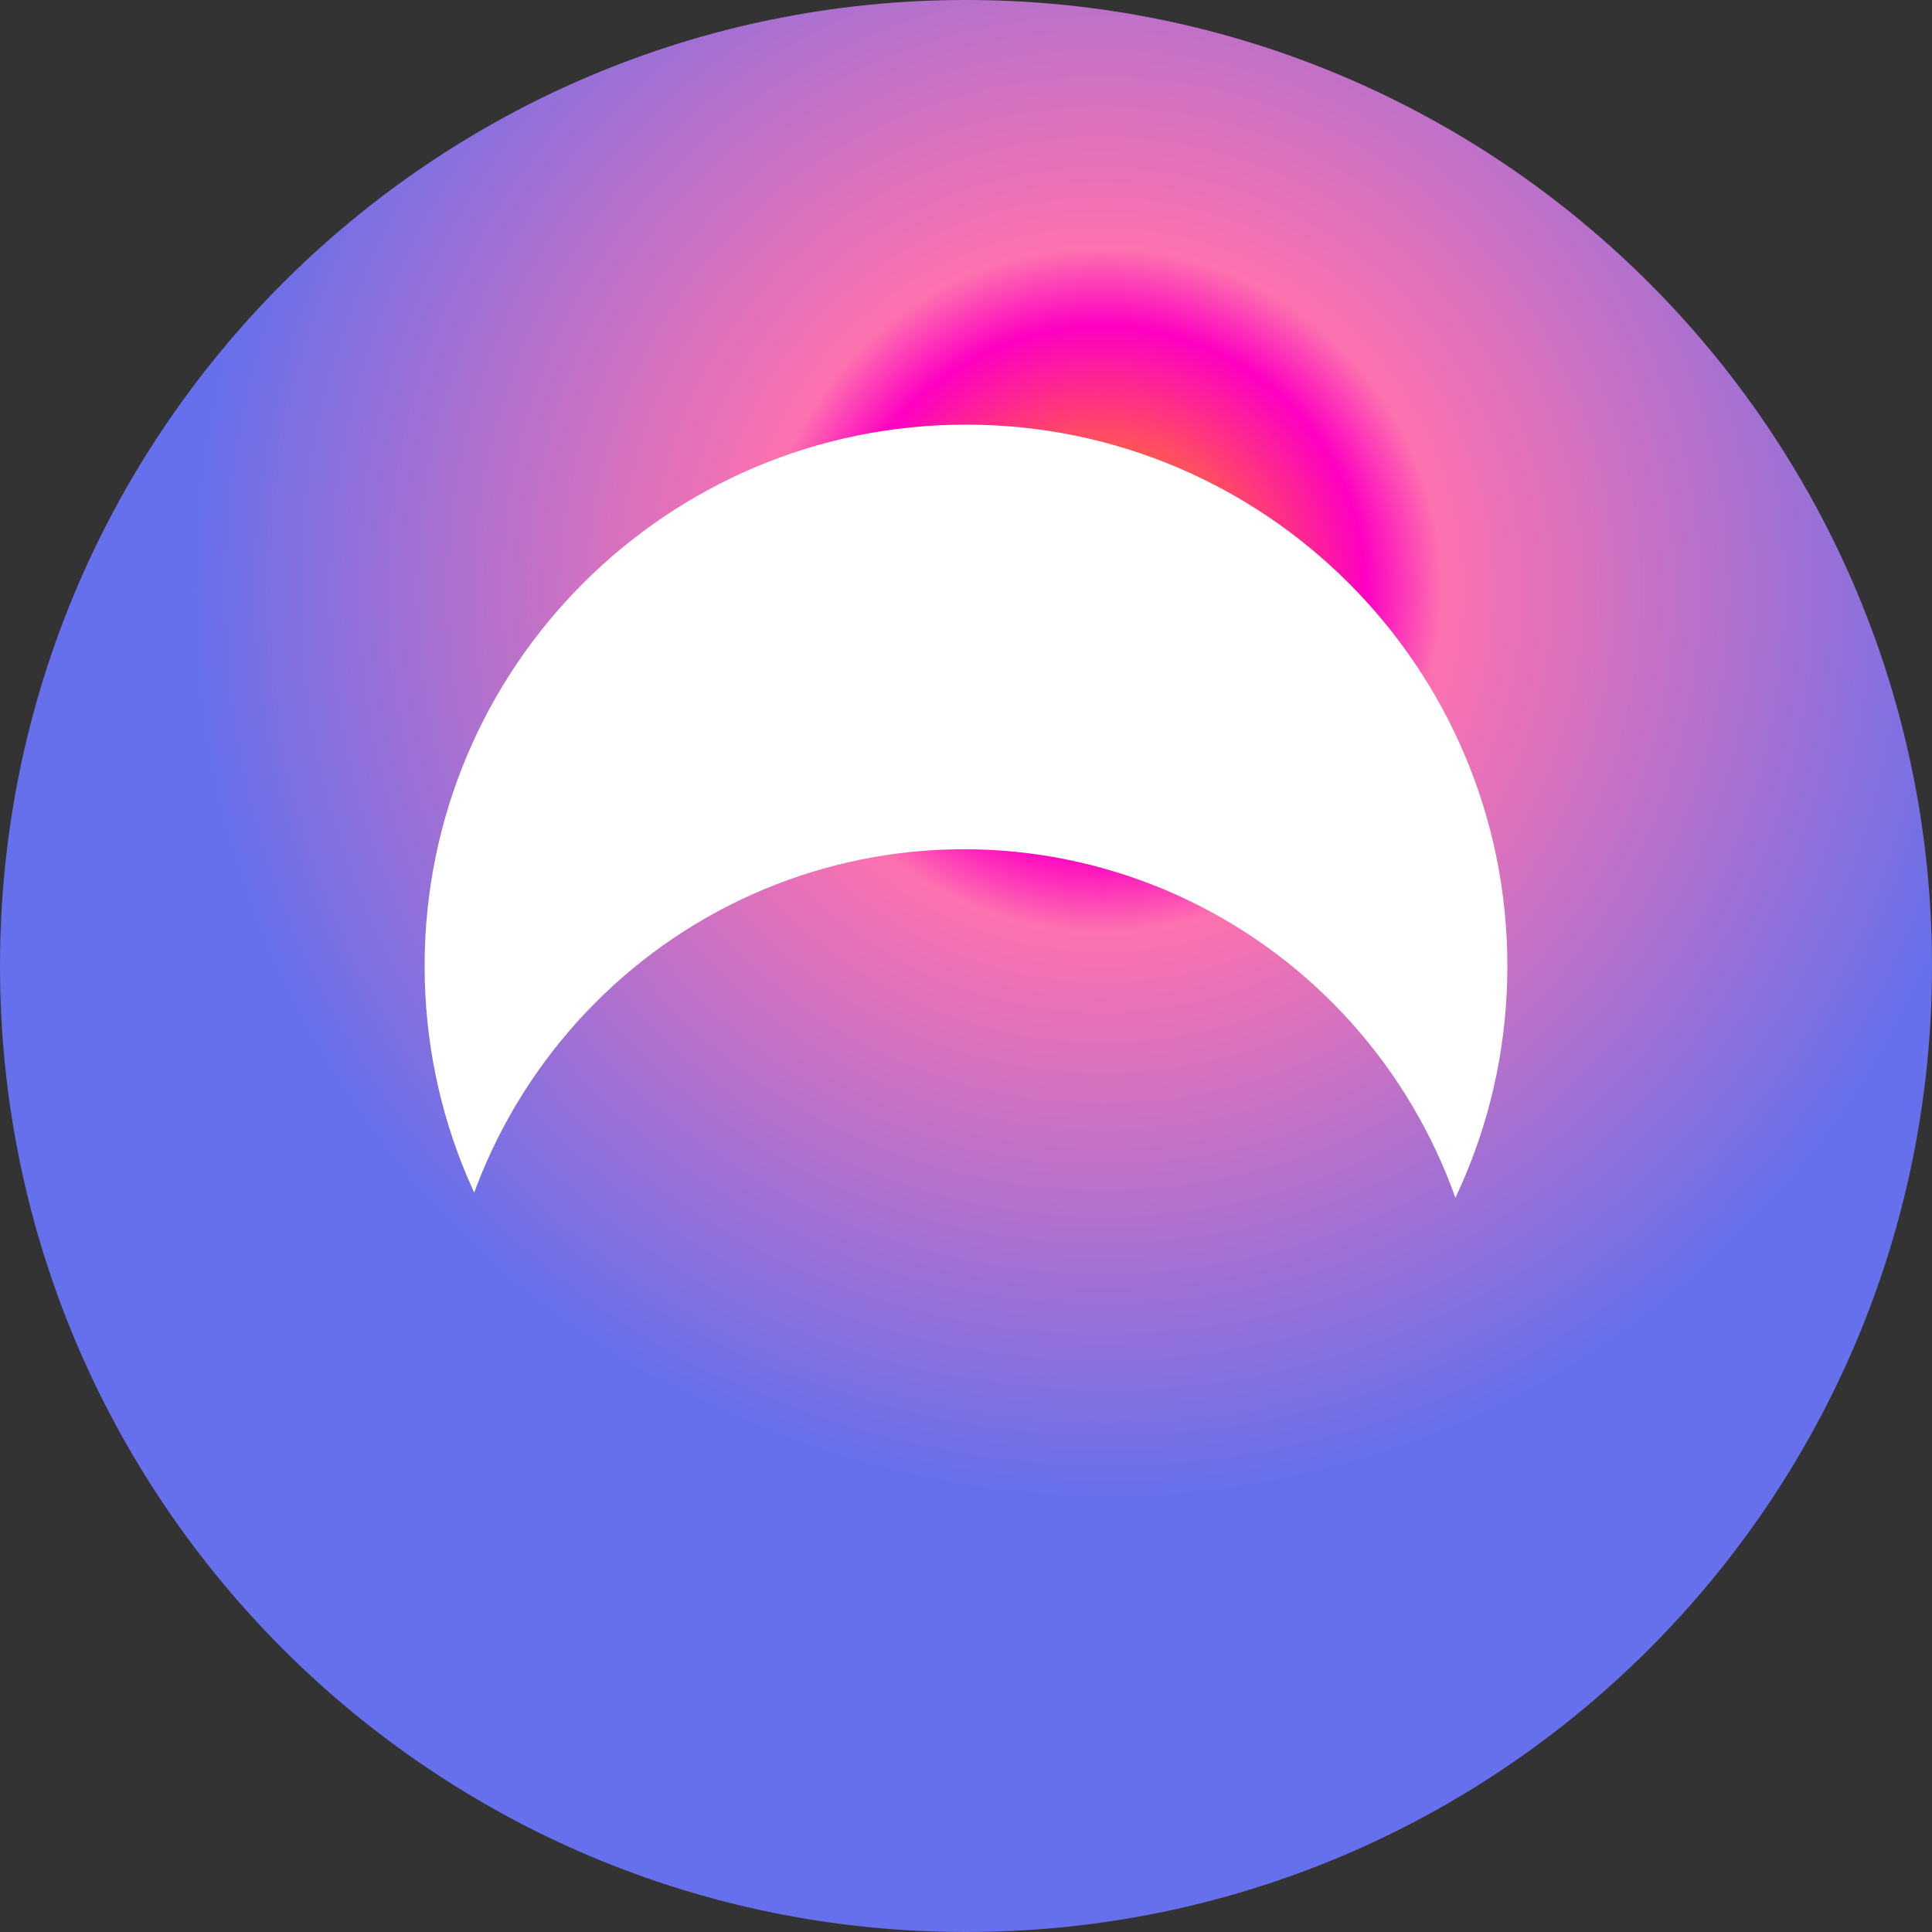 <svg width="41" height="41" viewBox="0 0 41 41" fill="none" xmlns="http://www.w3.org/2000/svg">
<rect x="0" y="0" width="41" height="41" fill="#333333" stroke="none"/>
<circle cx="20.5" cy="21.5" r="12.5" fill="white"/>
<path d="M10.092 27.303H30.818V36.314H10.092V27.303Z" fill="url(#paint0_angular_39_32)"/>
<path d="M31.538 29.196C31.538 26.232 30.371 23.39 28.292 21.295C26.214 19.199 23.395 18.022 20.455 18.022C17.515 18.022 14.696 19.199 12.618 21.295C10.539 23.39 9.371 26.232 9.371 29.196L20.455 29.196H31.538Z" fill="url(#paint1_angular_39_32)"/>
<path fill-rule="evenodd" clip-rule="evenodd" d="M20.5 31.989C26.845 31.989 31.989 26.845 31.989 20.5C31.989 14.155 26.845 9.011 20.5 9.011C14.155 9.011 9.011 14.155 9.011 20.5C9.011 26.845 14.155 31.989 20.5 31.989ZM20.5 41C31.822 41 41 31.822 41 20.5C41 9.178 31.822 0 20.5 0C9.178 0 0 9.178 0 20.5C0 31.822 9.178 41 20.5 41Z" fill="url(#paint2_angular_39_32)"/>
<defs>
<radialGradient id="paint0_angular_39_32" cx="0" cy="0" r="1" gradientUnits="userSpaceOnUse" gradientTransform="translate(23.25 12.5) rotate(35.154) scale(21.71)">
<stop offset="0.117" stop-color="#FF6444"/>
<stop offset="0.258" stop-color="#FE00C2"/>
<stop offset="0.333" stop-color="#FD71AF"/>
<stop offset="0.89" stop-color="#6670EC"/>
</radialGradient>
<radialGradient id="paint1_angular_39_32" cx="0" cy="0" r="1" gradientUnits="userSpaceOnUse" gradientTransform="translate(23.25 12.5) rotate(35.154) scale(21.71)">
<stop offset="0.117" stop-color="#FF6444"/>
<stop offset="0.258" stop-color="#FE00C2"/>
<stop offset="0.333" stop-color="#FD71AF"/>
<stop offset="0.89" stop-color="#6670EC"/>
</radialGradient>
<radialGradient id="paint2_angular_39_32" cx="0" cy="0" r="1" gradientUnits="userSpaceOnUse" gradientTransform="translate(23.25 12.5) rotate(35.154) scale(21.71)">
<stop offset="0.117" stop-color="#FF6444"/>
<stop offset="0.258" stop-color="#FE00C2"/>
<stop offset="0.333" stop-color="#FD71AF"/>
<stop offset="0.89" stop-color="#6670EC"/>
</radialGradient>
</defs>
</svg>

